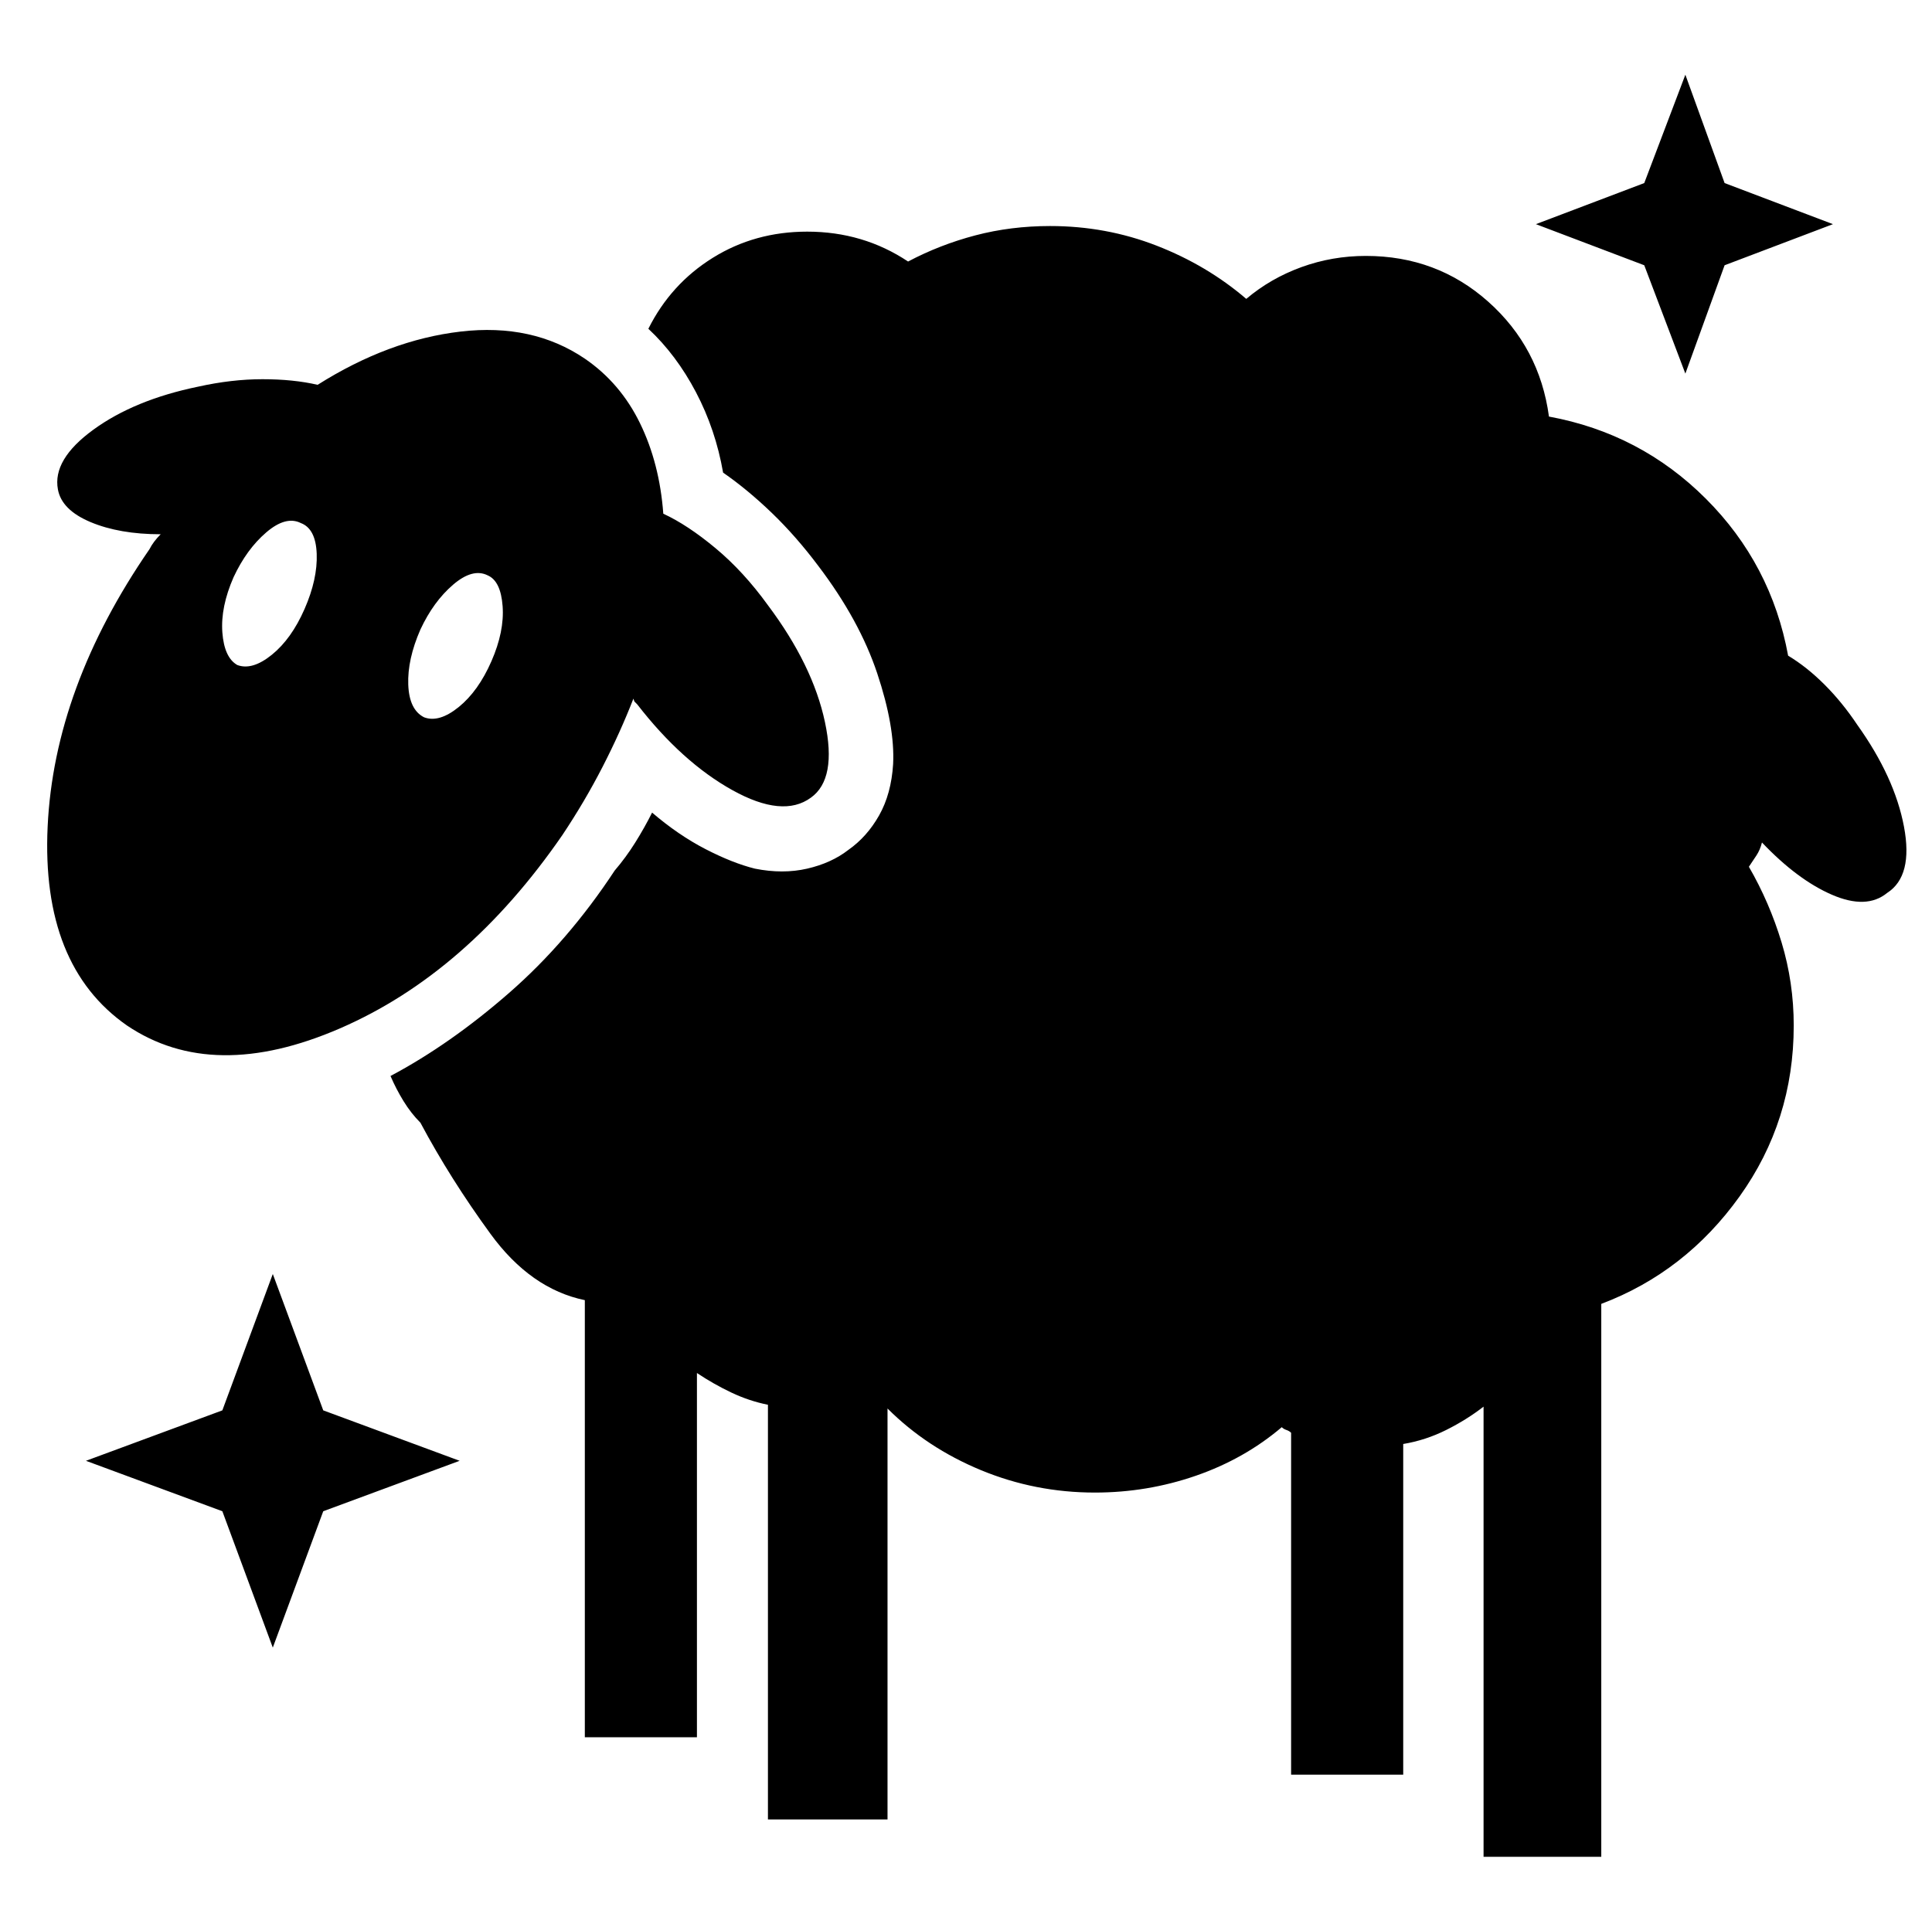 <?xml version="1.0" standalone="no"?>
<!DOCTYPE svg PUBLIC "-//W3C//DTD SVG 1.1//EN" "http://www.w3.org/Graphics/SVG/1.1/DTD/svg11.dtd" >
<svg xmlns="http://www.w3.org/2000/svg" xmlns:xlink="http://www.w3.org/1999/xlink" version="1.1" viewBox="-10 0 1034 1024">
   <path fill="currentColor"
d="M329 374q-7 18 -16.5 36.5t-21.5 36.5q-51 74 -119 103.5t-114 -1.5q-46 -32 -42.5 -106.5t54.5 -148.5q1 -2 2.5 -4t3.5 -4q-22 0 -37.5 -6.5t-17.5 -17.5q-3 -16 19 -32t56 -23q18 -4 34.5 -4t29.5 3q38 -24 76.5 -28.5t66.5 14.5q19 13 29.5 34.5t12.5 48.5
q13 6 28 18.5t28 30.5q24 32 30.5 62.5t-7.5 40.5q-15 11 -42 -4t-51 -46l-1.5 -1.5t-0.5 -1.5v0zM151 280q-8 -4 -18.5 5t-17.5 24q-7 16 -6 29.5t8 17.5q8 3 18.5 -5.5t17.5 -24.5t6.5 -29.5t-8.5 -16.5zM251 308q-8 -4 -18.5 5t-17.5 24q-7 16 -6.5 29.5t8.5 17.5
q8 3 18.5 -5.5t17.5 -24.5t6 -29.5t-8 -16.5v0zM337 176q12 -24 34.5 -38t50.5 -14q15 0 28.5 4t25.5 12q17 -9 36 -14t40 -5q30 0 57 10.5t48 28.5q13 -11 29.5 -17t34.5 -6q38 0 65.5 24.5t32.5 61.5q49 9 84 44t44 84q10 6 19.5 15.5t17.5 21.5q20 28 25 54.5t-9 35.5
q-11 9 -29.5 1t-37.5 -28q-1 4 -3 7l-4 6q11 19 17.5 40.5t6.5 44.5q0 51 -29 91.5t-74 57.5v296h-63v-241q-9 7 -20 12.5t-23 7.5v177h-60v-183q-1 -1 -2.5 -1.5t-2.5 -1.5q-20 17 -46 26t-54 9q-32 0 -61 -12t-50 -33v220h-64v-222q-10 -2 -19.5 -6.5t-18.5 -10.5v195h-60
v-234q-29 -6 -50.5 -35.5t-37.5 -59.5q-5 -5 -9 -11.5t-7 -13.5q32 -17 63.5 -44.5t56.5 -65.5q6 -7 11 -15t9 -16q14 12 28.5 19.5t26.5 10.5q15 3 28 0t22 -10q10 -7 16.5 -18.5t7.5 -27.5q1 -20 -8.5 -48.5t-31.5 -57.5q-12 -16 -25 -28.5t-26 -21.5q-4 -23 -14.5 -43
t-25.5 -34v0zM136 682l27 73l73 27l-73 27l-27 73l-27 -73l-73 -27l73 -27zM892 40l21 58l58 22l-58 22l-21 58l-22 -58l-58 -22l58 -22l22 -58v0z" />
</svg>
